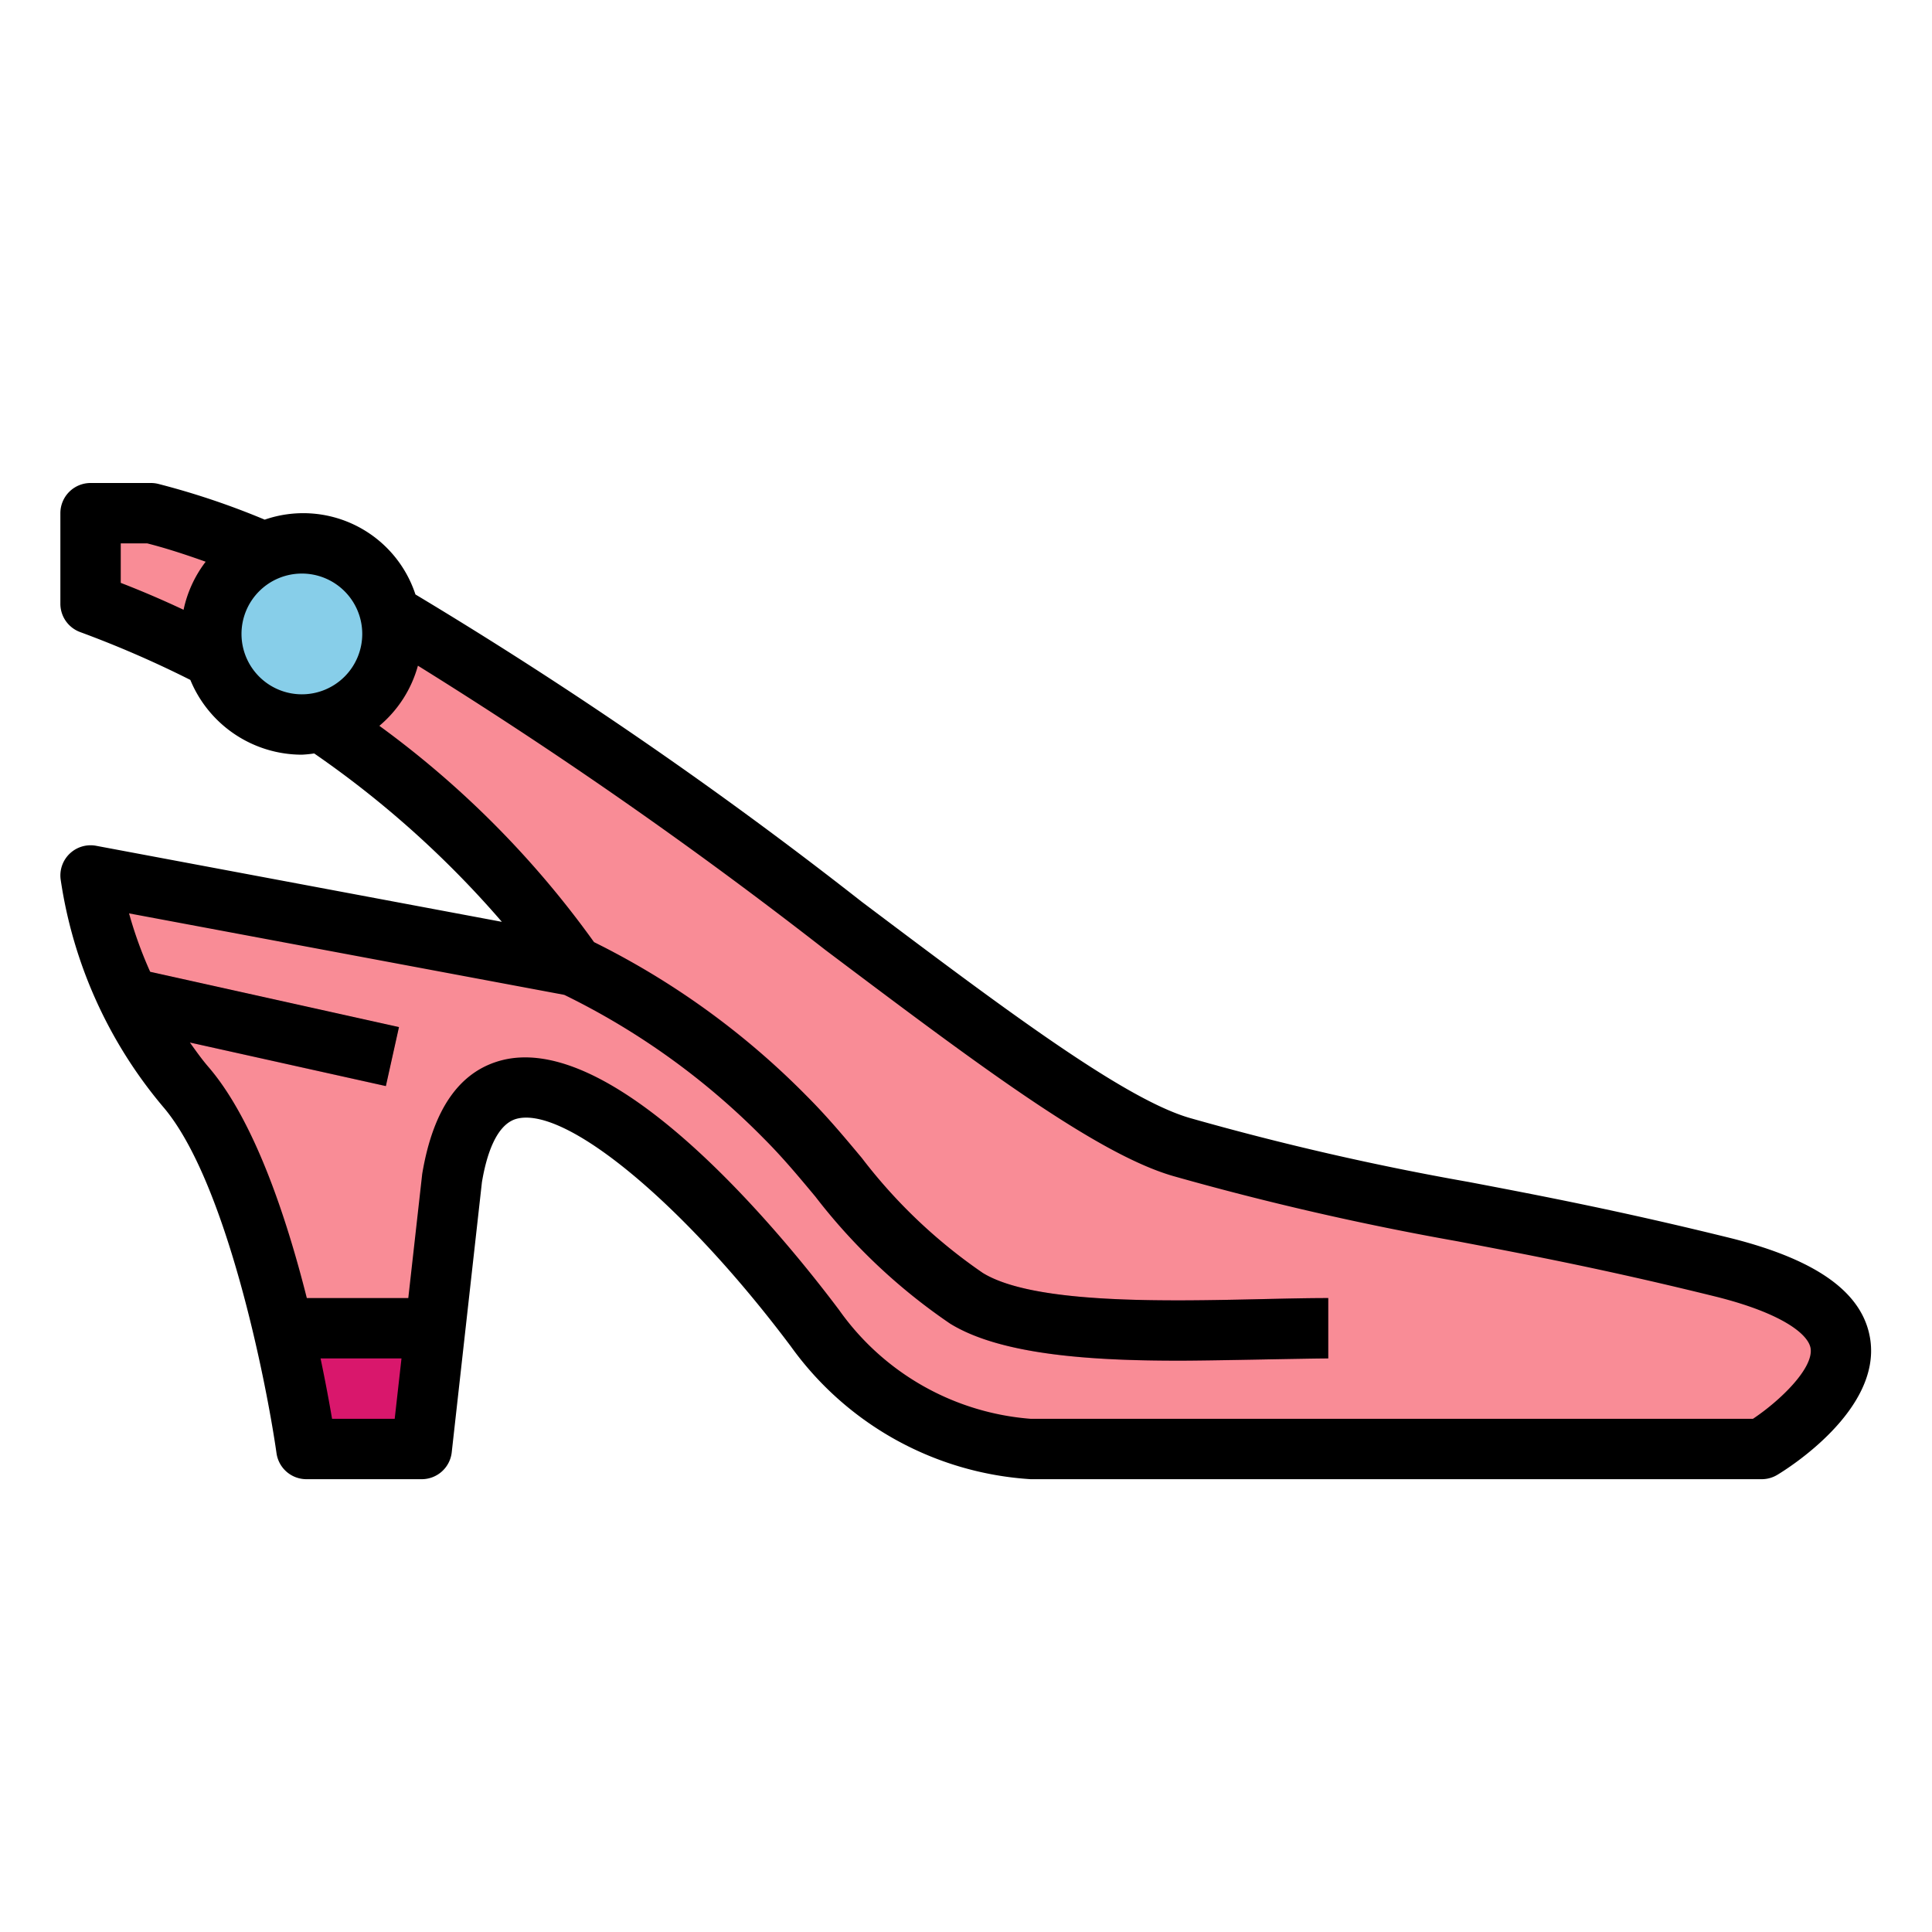 <svg height="512" viewBox="0 0 64 64" width="512" xmlns="http://www.w3.org/2000/svg"><g id="Filled_outline" data-name="Filled outline"><path d="m57.146 42c-8.073-2-11-2-18-4-5.868-1.677-22.146-18-34.146-21h-2v3a33.2 33.2 0 0 1 16 12l-16-3a14.241 14.241 0 0 0 3.146 7c2.75 3.188 4 12 4 12h3.827l1.007-9c1.166-7 8.178-.122 12.02 5a9.635 9.635 0 0 0 7.144 4h24.219s6.637-4-1.217-6z" fill="#f98c96"/><circle cx="10" cy="21" fill="#87cee9" r="3"/><path d="m7.5 29.39h2.001v9.22h-2.001z" fill="#db527d" transform="matrix(.217 -.976 .976 .217 -26.534 34.922)"/><path d="m9.371 44c.523 2.234.775 4 .775 4h3.827l.448-4z" fill="#d9176c"/><path d="m39.016 45.077c-2.909 0-5.87-.2-7.539-1.225a19.369 19.369 0 0 1 -4.467-4.211c-.557-.668-1.082-1.3-1.717-1.934a23.788 23.788 0 0 0 -6.683-4.786l.78-1.842a25.526 25.526 0 0 1 7.317 5.214c.7.7 1.278 1.4 1.839 2.066a17.448 17.448 0 0 0 4.009 3.809c1.69 1.039 6.051.938 9.243.867.8-.018 1.543-.035 2.2-.035v2c-.646 0-1.378.017-2.157.034-.902.021-1.861.043-2.825.043z" fill="#db527d"/><path d="m61.956 44.378c-.226-1.528-1.717-2.623-4.565-3.349-3.7-.915-6.373-1.424-8.735-1.874a92.741 92.741 0 0 1 -9.23-2.117c-2.19-.626-6.217-3.656-10.88-7.166a144.1 144.1 0 0 0 -14.784-10.18 3.911 3.911 0 0 0 -4.993-2.478 25.631 25.631 0 0 0 -3.529-1.185 1.017 1.017 0 0 0 -.24-.029h-2a1 1 0 0 0 -1 1v3a1 1 0 0 0 .657.939 35.037 35.037 0 0 1 3.648 1.584 4 4 0 0 0 3.695 2.477 3.914 3.914 0 0 0 .408-.041 32.8 32.8 0 0 1 6.217 5.578l-13.44-2.519a1 1 0 0 0 -1.175 1.121 15.078 15.078 0 0 0 3.383 7.514c2.1 2.432 3.43 9.117 3.767 11.488a1 1 0 0 0 .99.859h3.82a1 1 0 0 0 .994-.889l1-8.946c.144-.867.466-1.937 1.17-2.109 1.644-.4 5.538 2.843 9.063 7.544a10.588 10.588 0 0 0 7.943 4.4h24.22a1 1 0 0 0 .516-.144c.352-.211 3.424-2.136 3.08-4.478zm-57.956-26.378h.876c.614.156 1.263.367 1.937.608a3.967 3.967 0 0 0 -.732 1.592c-.681-.321-1.381-.621-2.081-.892zm4 3a2 2 0 1 1 2 2 2 2 0 0 1 -2-2zm3 26c-.085-.5-.213-1.2-.381-2h2.681l-.225 2zm47.065 0h-23.92a8.584 8.584 0 0 1 -6.345-3.6c-1.637-2.181-7.263-9.22-11.136-8.288-1.417.346-2.314 1.6-2.678 3.777l-.461 4.111h-3.361c-.687-2.723-1.754-5.91-3.259-7.656-.216-.249-.415-.531-.615-.81l6.493 1.443.434-1.954-8.242-1.831a13.624 13.624 0 0 1 -.7-1.935l14.424 2.7a24.15 24.15 0 0 1 6.594 4.746c.635.635 1.16 1.266 1.717 1.934a19.369 19.369 0 0 0 4.467 4.211c1.669 1.027 4.63 1.225 7.539 1.225.964.004 4.338-.073 4.984-.073v-2c-.659 0-1.406.017-2.2.035-3.192.071-7.553.172-9.243-.867a17.448 17.448 0 0 1 -4.009-3.809c-.561-.671-1.14-1.368-1.839-2.066a26.3 26.3 0 0 0 -7.031-5.084 31.708 31.708 0 0 0 -7.111-7.165 3.979 3.979 0 0 0 1.277-1.992 155.121 155.121 0 0 1 13.5 9.419c5.02 3.778 8.986 6.762 11.533 7.491a96.331 96.331 0 0 0 9.406 2.158c2.45.467 4.985.949 8.621 1.849 2.162.551 3.005 1.239 3.075 1.7.095.652-.986 1.713-1.91 2.331z"/></g></svg>
